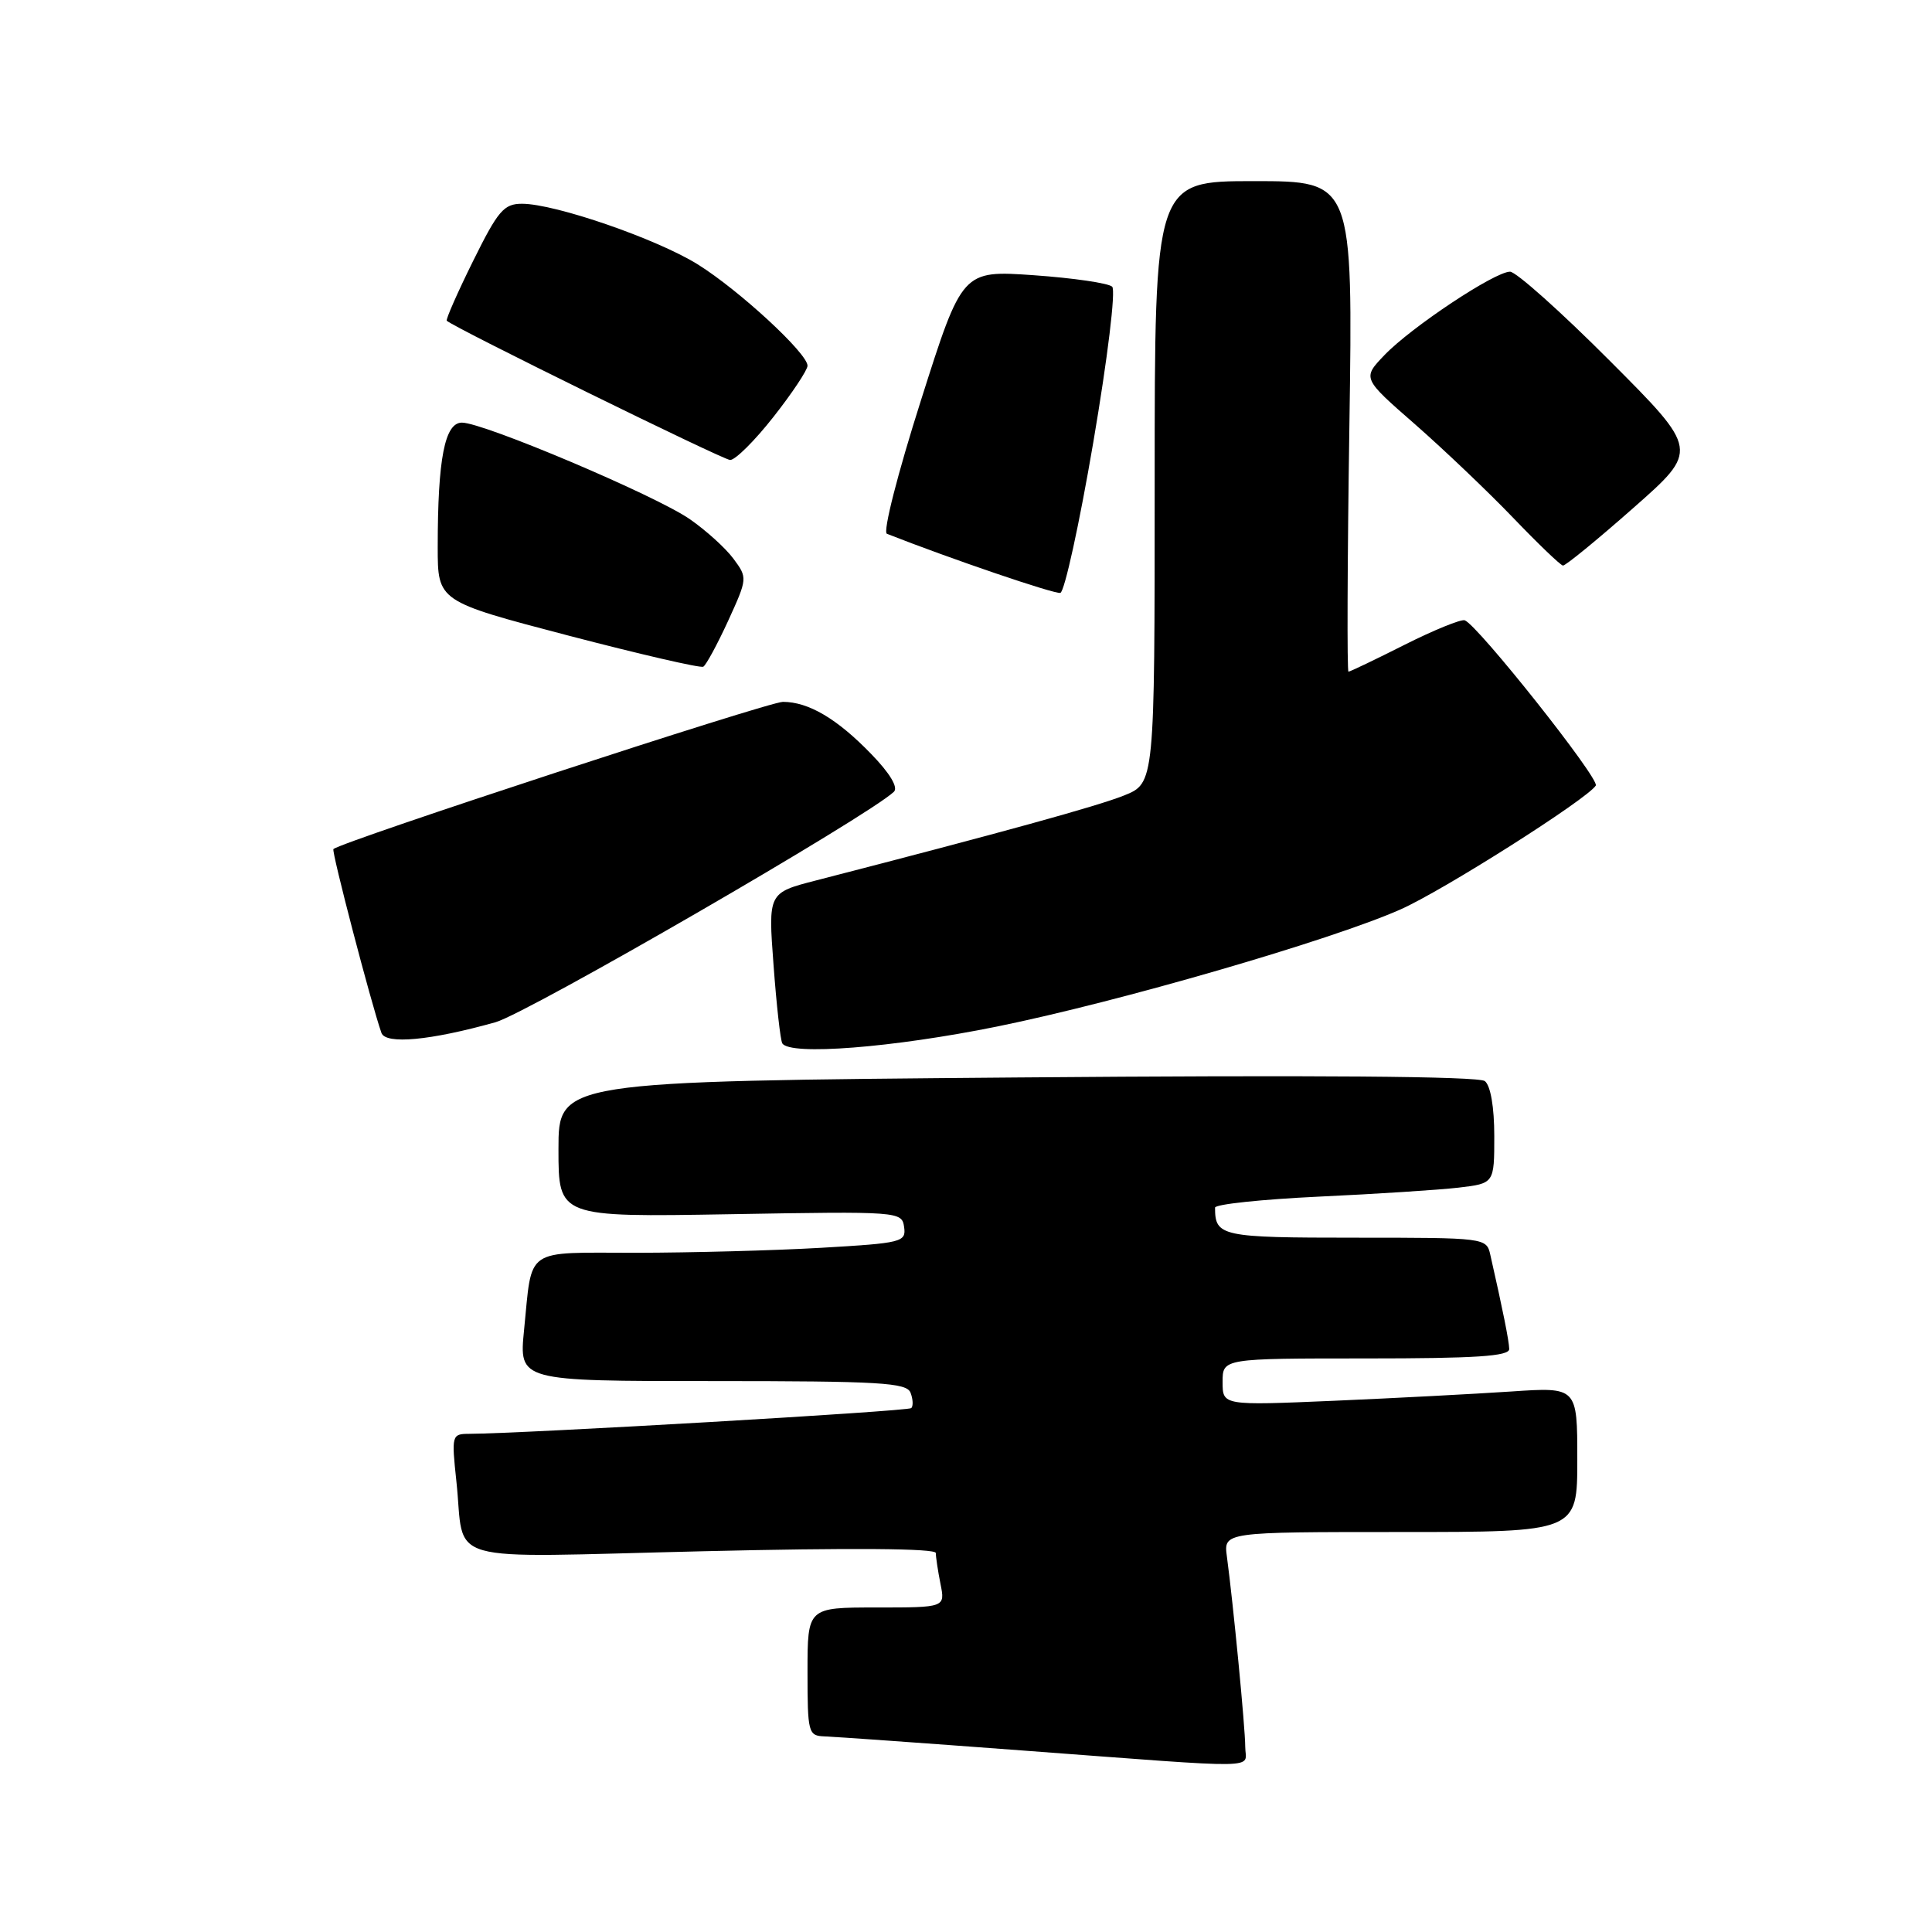 <?xml version="1.0" encoding="UTF-8" standalone="no"?>
<!DOCTYPE svg PUBLIC "-//W3C//DTD SVG 1.1//EN" "http://www.w3.org/Graphics/SVG/1.1/DTD/svg11.dtd" >
<svg xmlns="http://www.w3.org/2000/svg" xmlns:xlink="http://www.w3.org/1999/xlink" version="1.1" viewBox="0 0 256 256">
 <g >
 <path fill="currentColor"
d=" M 165.00 231.46 C 165.00 228.94 163.41 212.50 162.57 206.25 C 162.13 203.00 162.13 203.00 185.56 203.00 C 209.00 203.00 209.00 203.00 209.00 193.39 C 209.00 183.79 209.00 183.79 200.25 184.38 C 195.44 184.70 184.86 185.26 176.75 185.61 C 162.00 186.24 162.00 186.24 162.00 183.12 C 162.00 180.00 162.00 180.00 181.00 180.00 C 195.55 180.00 199.99 179.71 199.98 178.75 C 199.95 177.65 199.15 173.65 197.47 166.25 C 196.97 164.02 196.79 164.00 179.59 164.00 C 161.78 164.00 161.00 163.83 161.00 160.02 C 161.00 159.57 167.19 158.92 174.75 158.56 C 182.31 158.21 190.64 157.67 193.25 157.37 C 198.00 156.81 198.00 156.81 198.00 150.53 C 198.00 146.70 197.51 143.86 196.75 143.25 C 195.94 142.61 174.16 142.44 134.75 142.77 C 74.00 143.28 74.00 143.28 74.00 152.28 C 74.00 161.28 74.00 161.28 96.75 160.89 C 119.22 160.50 119.50 160.53 119.80 162.59 C 120.08 164.58 119.53 164.72 108.80 165.34 C 102.58 165.70 91.57 165.99 84.32 166.00 C 69.29 166.00 70.56 165.13 69.44 176.25 C 68.77 183.00 68.77 183.00 94.41 183.00 C 116.61 183.00 120.14 183.21 120.65 184.54 C 120.98 185.39 121.02 186.31 120.75 186.58 C 120.34 187.00 69.55 189.95 62.15 189.99 C 59.87 190.00 59.82 190.17 60.47 196.25 C 61.68 207.47 57.83 206.38 93.11 205.55 C 112.83 205.08 124.00 205.17 124.00 205.78 C 124.00 206.31 124.28 208.16 124.62 209.88 C 125.25 213.00 125.25 213.00 116.12 213.00 C 107.00 213.00 107.00 213.00 107.00 221.50 C 107.00 229.63 107.10 230.00 109.25 230.08 C 110.49 230.12 122.30 230.96 135.50 231.95 C 168.18 234.39 165.00 234.45 165.00 231.46 Z  M 132.12 136.02 C 148.19 132.76 176.32 124.60 185.54 120.52 C 191.19 118.03 210.34 105.87 211.45 104.09 C 211.99 103.21 195.76 82.76 194.08 82.19 C 193.58 82.03 189.99 83.49 186.11 85.44 C 182.23 87.40 178.88 89.00 178.68 89.00 C 178.48 89.00 178.53 74.38 178.80 56.50 C 179.28 24.00 179.28 24.00 166.14 24.00 C 153.00 24.00 153.00 24.00 153.00 63.89 C 153.00 103.78 153.00 103.78 148.93 105.41 C 145.41 106.82 132.77 110.31 108.14 116.66 C 101.78 118.30 101.78 118.30 102.50 127.90 C 102.89 133.18 103.41 137.84 103.66 138.25 C 104.66 139.89 118.27 138.83 132.12 136.02 Z  M 65.66 135.45 C 69.94 134.24 115.10 108.12 118.45 104.91 C 119.04 104.34 117.91 102.45 115.45 99.92 C 110.93 95.24 107.13 93.00 103.74 93.00 C 101.79 93.00 45.20 111.53 44.18 112.51 C 43.90 112.77 49.18 132.99 50.54 136.86 C 51.09 138.43 57.04 137.87 65.66 135.45 Z  M 96.48 82.27 C 99.05 76.64 99.06 76.56 97.19 74.04 C 96.16 72.64 93.55 70.28 91.40 68.79 C 86.90 65.66 64.09 56.00 61.21 56.00 C 58.93 56.00 58.00 60.79 58.00 72.48 C 58.00 79.68 58.00 79.68 75.25 84.20 C 84.74 86.68 92.81 88.55 93.19 88.34 C 93.56 88.13 95.04 85.40 96.48 82.27 Z  M 144.87 58.59 C 146.77 47.43 147.86 38.47 147.37 37.99 C 146.89 37.52 142.22 36.84 137.00 36.47 C 127.50 35.81 127.50 35.81 122.02 53.08 C 118.94 62.76 116.96 70.51 117.52 70.73 C 125.93 74.04 139.73 78.74 140.50 78.56 C 141.05 78.44 143.02 69.45 144.87 58.59 Z  M 216.41 67.32 C 225.12 59.65 225.12 59.65 213.32 47.82 C 206.84 41.32 200.88 36.00 200.09 36.00 C 198.06 36.00 187.00 43.35 183.45 47.05 C 180.51 50.12 180.51 50.12 187.51 56.23 C 191.35 59.60 197.20 65.17 200.50 68.61 C 203.80 72.05 206.77 74.90 207.10 74.94 C 207.43 74.97 211.62 71.55 216.41 67.32 Z  M 102.48 55.25 C 104.97 52.09 107.00 49.03 107.00 48.46 C 107.00 46.82 97.99 38.50 92.50 35.06 C 87.08 31.67 73.57 27.00 69.17 27.00 C 66.76 27.00 65.99 27.91 62.67 34.62 C 60.60 38.81 59.04 42.36 59.20 42.50 C 60.28 43.48 95.74 60.90 96.74 60.95 C 97.41 60.98 100.00 58.41 102.48 55.25 Z "/>
</g>
</svg>